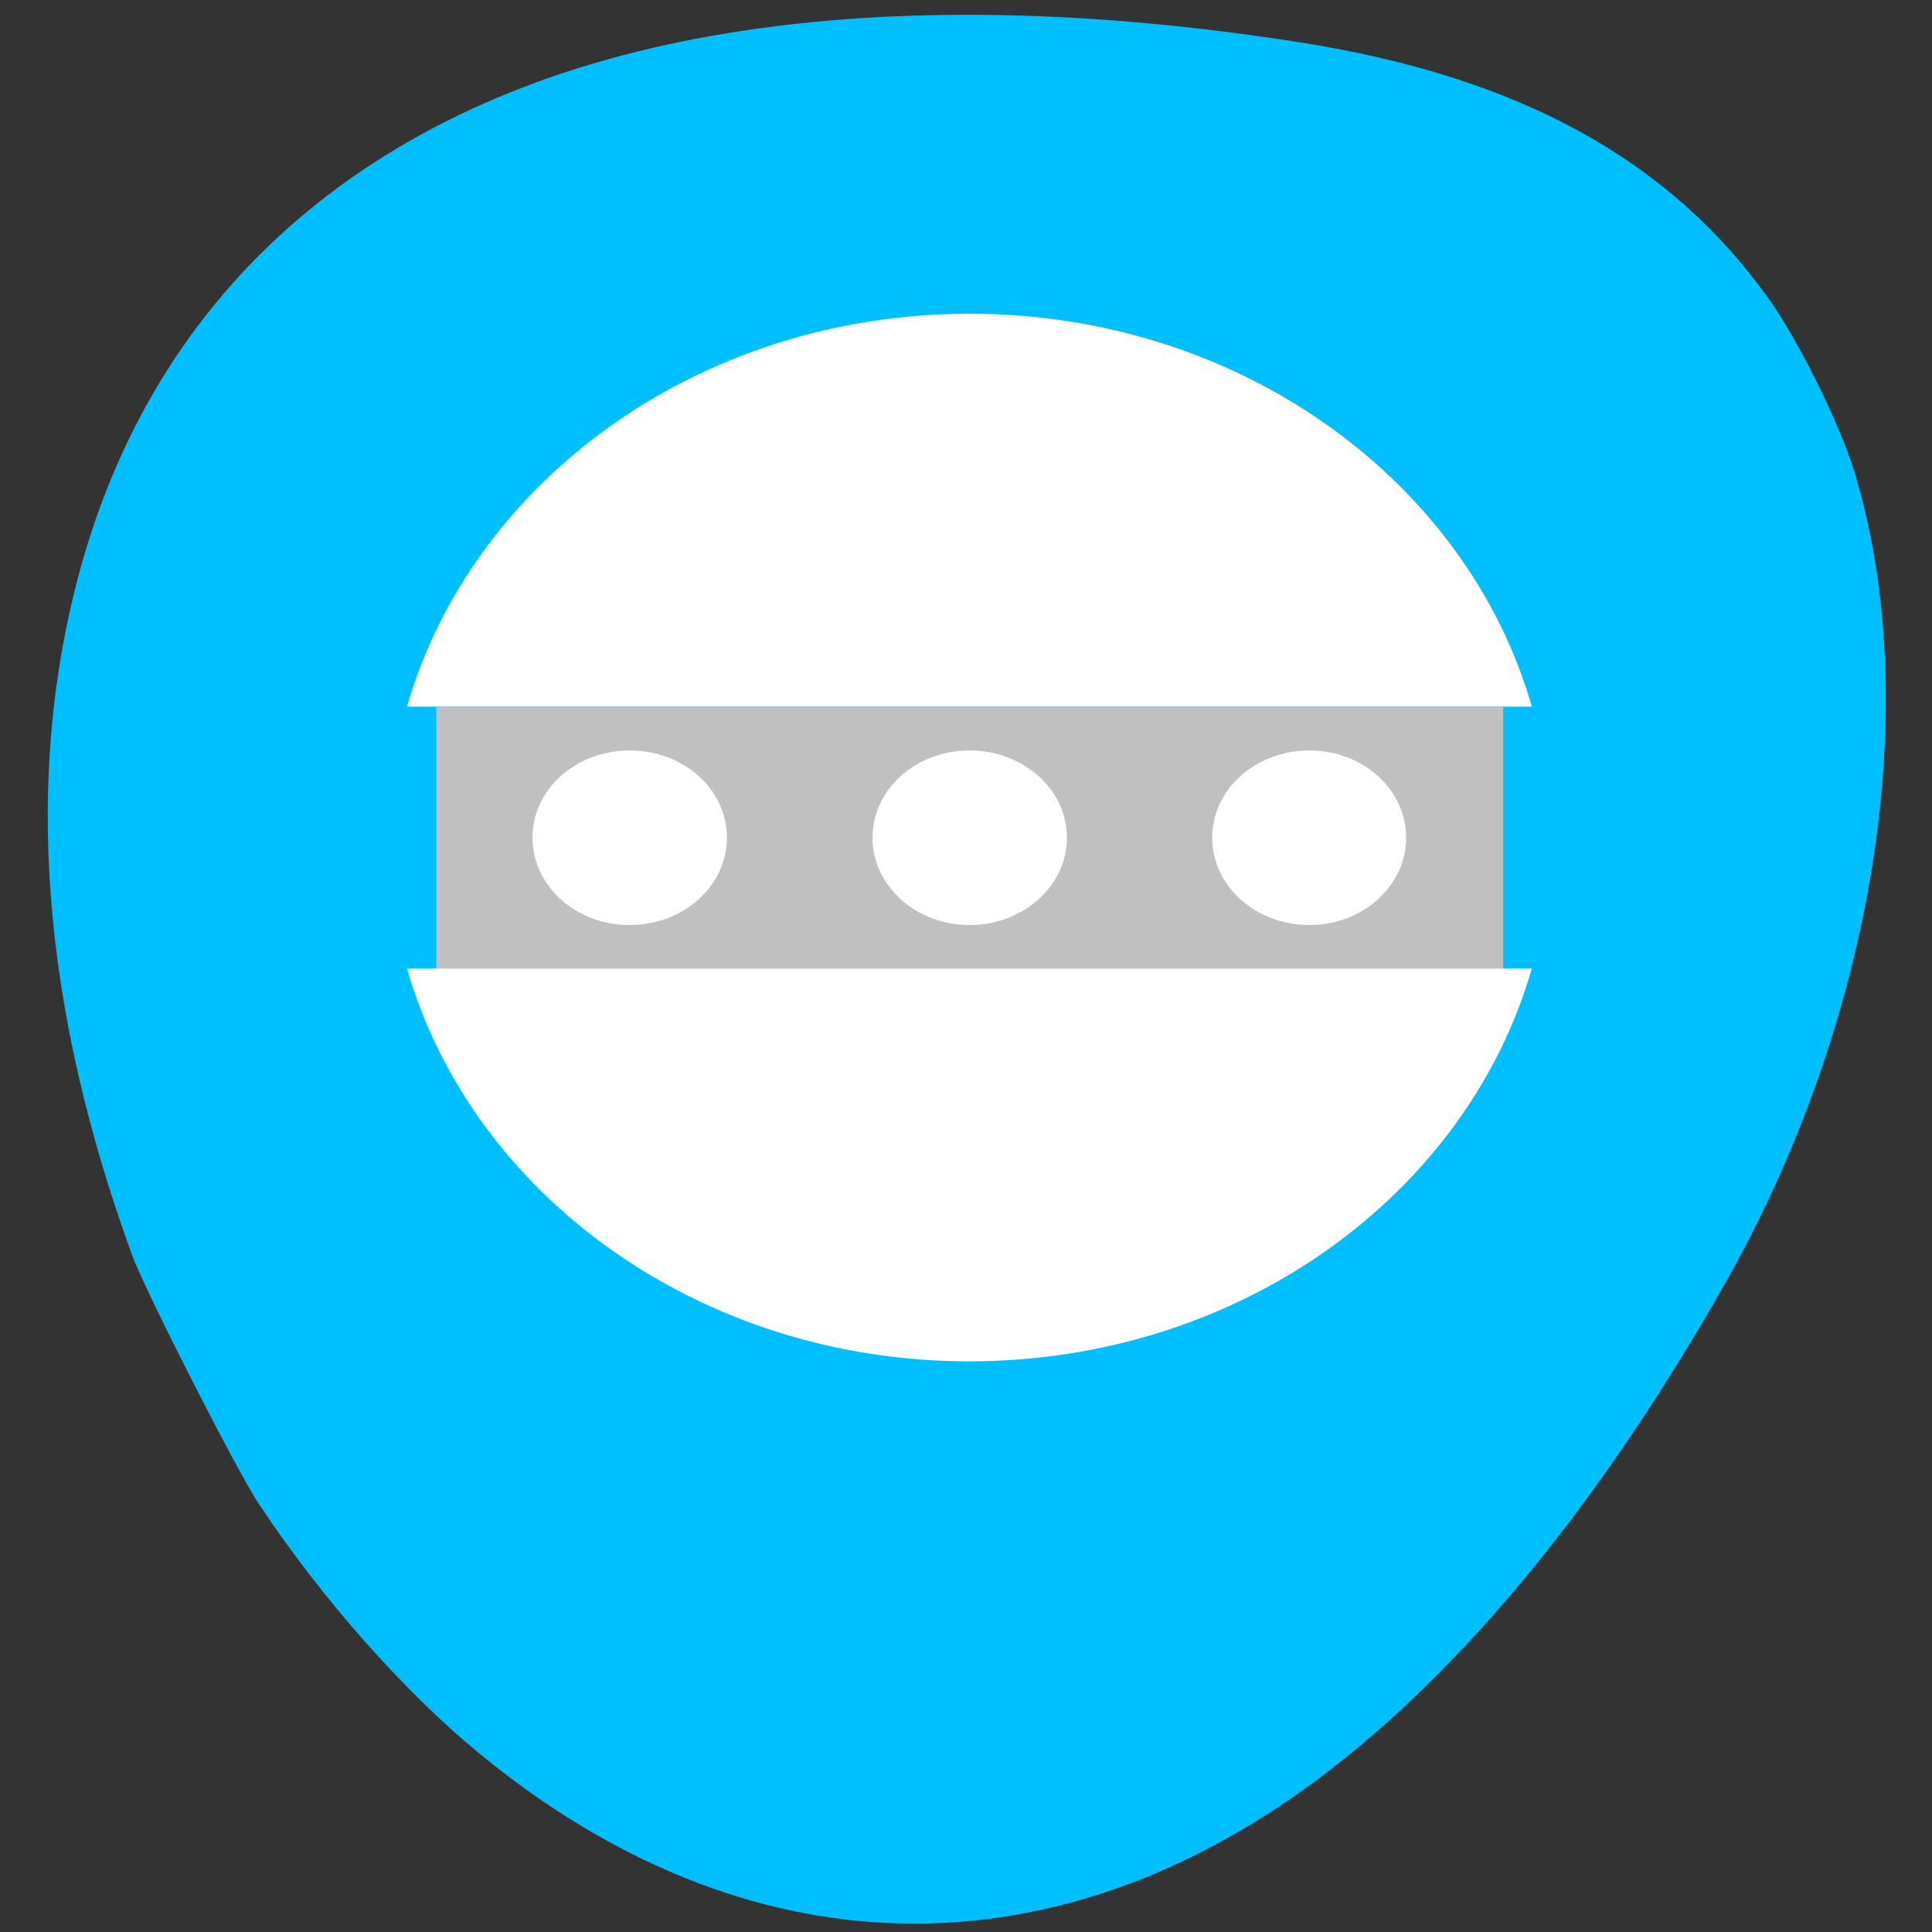 <svg xmlns="http://www.w3.org/2000/svg" viewBox="0 0 16 16"><rect x="0" y="0" width="16" height="16" fill="#333333" stroke="none"/><path d="m 2.148 12.461 c 0.512 0.773 1.199 1.551 1.828 2.066 c 2.191 1.797 4.707 1.871 6.938 0.207 c 1.199 -0.895 2.348 -2.297 3.379 -4.117 c 1.227 -2.172 1.645 -4.77 1.07 -6.691 c -0.121 -0.406 -0.469 -1.109 -0.719 -1.457 c -0.824 -1.152 -2.066 -1.832 -3.871 -2.117 c -1.727 -0.273 -3.344 -0.305 -4.719 -0.082 c -2.828 0.449 -4.723 2.01 -5.391 4.449 c -0.469 1.711 -0.32 3.629 0.437 5.691 c 0.117 0.309 0.859 1.766 1.047 2.051" fill="#00bfff"/><path d="m 8.03 2.598 c -2.246 0 -4.121 1.387 -4.66 3.254 h 9.316 c -0.535 -1.867 -2.414 -3.254 -4.656 -3.254 m -4.66 5.422 c 0.535 1.867 2.414 3.254 4.656 3.254 c 2.246 0 4.125 -1.387 4.66 -3.254 h -9.316" fill="#fff"/><path d="m 3.613 5.852 h 8.836 v 2.168 h -8.836" fill="#c0c0c0"/><g fill="#fff"><path d="m 8.836 6.938 c 0 0.398 -0.363 0.723 -0.805 0.723 c -0.445 0 -0.805 -0.324 -0.805 -0.723 c 0 -0.402 0.359 -0.723 0.805 -0.723 c 0.441 0 0.805 0.32 0.805 0.723"/><path d="m 6.02 6.938 c 0 0.398 -0.359 0.723 -0.805 0.723 c -0.445 0 -0.805 -0.324 -0.805 -0.723 c 0 -0.402 0.359 -0.723 0.805 -0.723 c 0.445 0 0.805 0.32 0.805 0.723"/><path d="m 11.645 6.938 c 0 0.398 -0.359 0.723 -0.801 0.723 c -0.445 0 -0.805 -0.324 -0.805 -0.723 c 0 -0.402 0.359 -0.723 0.805 -0.723 c 0.441 0 0.801 0.32 0.801 0.723"/></g></svg>